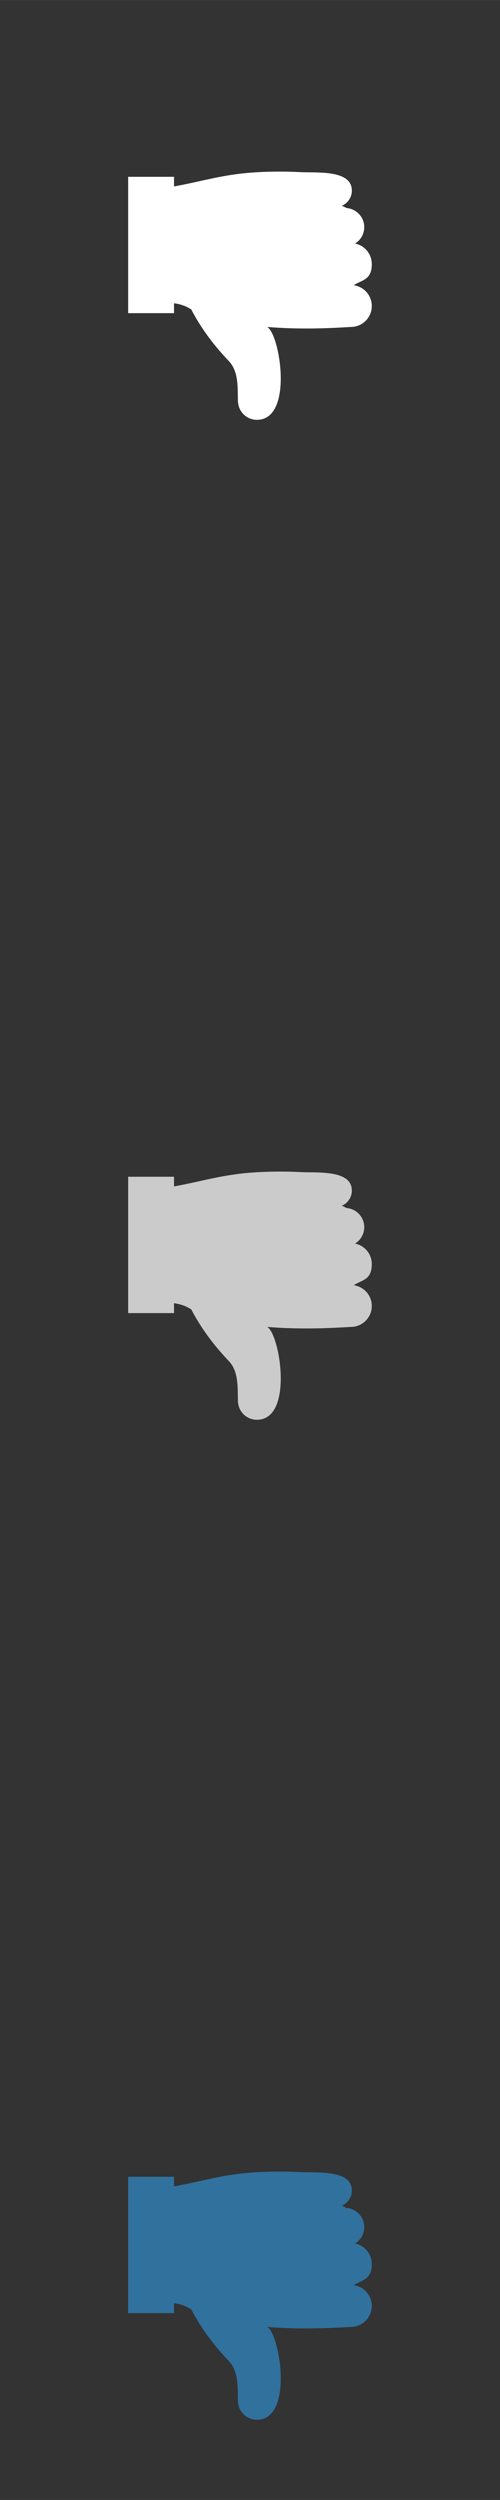 <svg xmlns="http://www.w3.org/2000/svg" xml:space="preserve" width="120.65mm" height="603.25mm" version="1.1" style="shape-rendering:geometricPrecision; text-rendering:geometricPrecision; image-rendering:optimizeQuality; fill-rule:evenodd; clip-rule:evenodd"
viewBox="0 0 9956 49779"
 xmlns:xlink="http://www.w3.org/1999/xlink">
 <rect x="0" y="0" width="9956" height="49779" fill="#333333" stroke="none"/>
 <!-- Created by: Treedbox, treedbox.com.br -->
 <defs>
  <style type="text/css">
   <![CDATA[
    .fil0 {fill:none}
    .fil3 {fill:#30719E}
    .fil2 {fill:#CCCBCB}
    .fil1 {fill:white}
   ]]>
  </style>
 </defs>
 <g id="geo">
  <polygon class="fil0" points="0,0 9956,0 9956,49779 0,49779 "/>
  <path class="fil1" d="M3465 6038c146,19 254,65 343,123 233,445 501,766 750,1030 205,218 170,553 181,831l2 0c20,189 180,337 374,337 739,0 459,-1711 205,-1849 605,49 1143,32 1666,0 231,0 417,-187 417,-417 0,-211 -156,-386 -360,-414 164,-108 360,-101 360,-421 0,-202 -143,-370 -333,-409 109,-67 183,-188 183,-326 0,-201 -156,-365 -353,-381 -28,-16 -59,-31 -93,-45 117,-50 199,-167 199,-302 0,-420 -698,-351 -1025,-368 -287,-15 -568,-14 -844,1 -686,37 -1064,174 -1672,284l0 -192c-304,0 -609,0 -913,0l0 2715c304,0 609,0 913,0l0 -197z"/>
  <path class="fil2" d="M3465 25949c146,19 254,66 343,123 233,445 501,766 750,1031 205,217 170,553 181,831l2 0c20,189 180,336 374,336 739,0 459,-1711 205,-1849 605,49 1143,32 1666,0 231,0 417,-187 417,-417 0,-211 -156,-385 -360,-413 164,-108 360,-101 360,-421 0,-202 -143,-370 -333,-409 109,-67 183,-188 183,-326 0,-201 -156,-366 -353,-381 -28,-16 -59,-32 -93,-46 117,-50 199,-166 199,-302 0,-420 -698,-350 -1025,-368 -287,-15 -568,-13 -844,2 -686,37 -1064,173 -1672,284l0 -193c-304,0 -609,0 -913,0l0 2715c304,0 609,0 913,0l0 -197z"/>
  <path class="fil3" d="M3465 45861c146,19 254,65 343,123 233,445 501,766 750,1030 205,218 170,553 181,831l2 0c20,189 180,337 374,337 739,0 459,-1711 205,-1849 605,49 1143,32 1666,0 231,0 417,-187 417,-417 0,-212 -156,-386 -360,-414 164,-108 360,-101 360,-421 0,-202 -143,-370 -333,-409 109,-67 183,-188 183,-326 0,-201 -156,-366 -353,-381 -28,-16 -59,-31 -93,-45 117,-50 199,-167 199,-302 0,-420 -698,-351 -1025,-368 -287,-15 -568,-14 -844,1 -686,37 -1064,174 -1672,284l0 -192c-304,0 -609,0 -913,0l0 2715c304,0 609,0 913,0l0 -197z"/>
 </g>
</svg>
